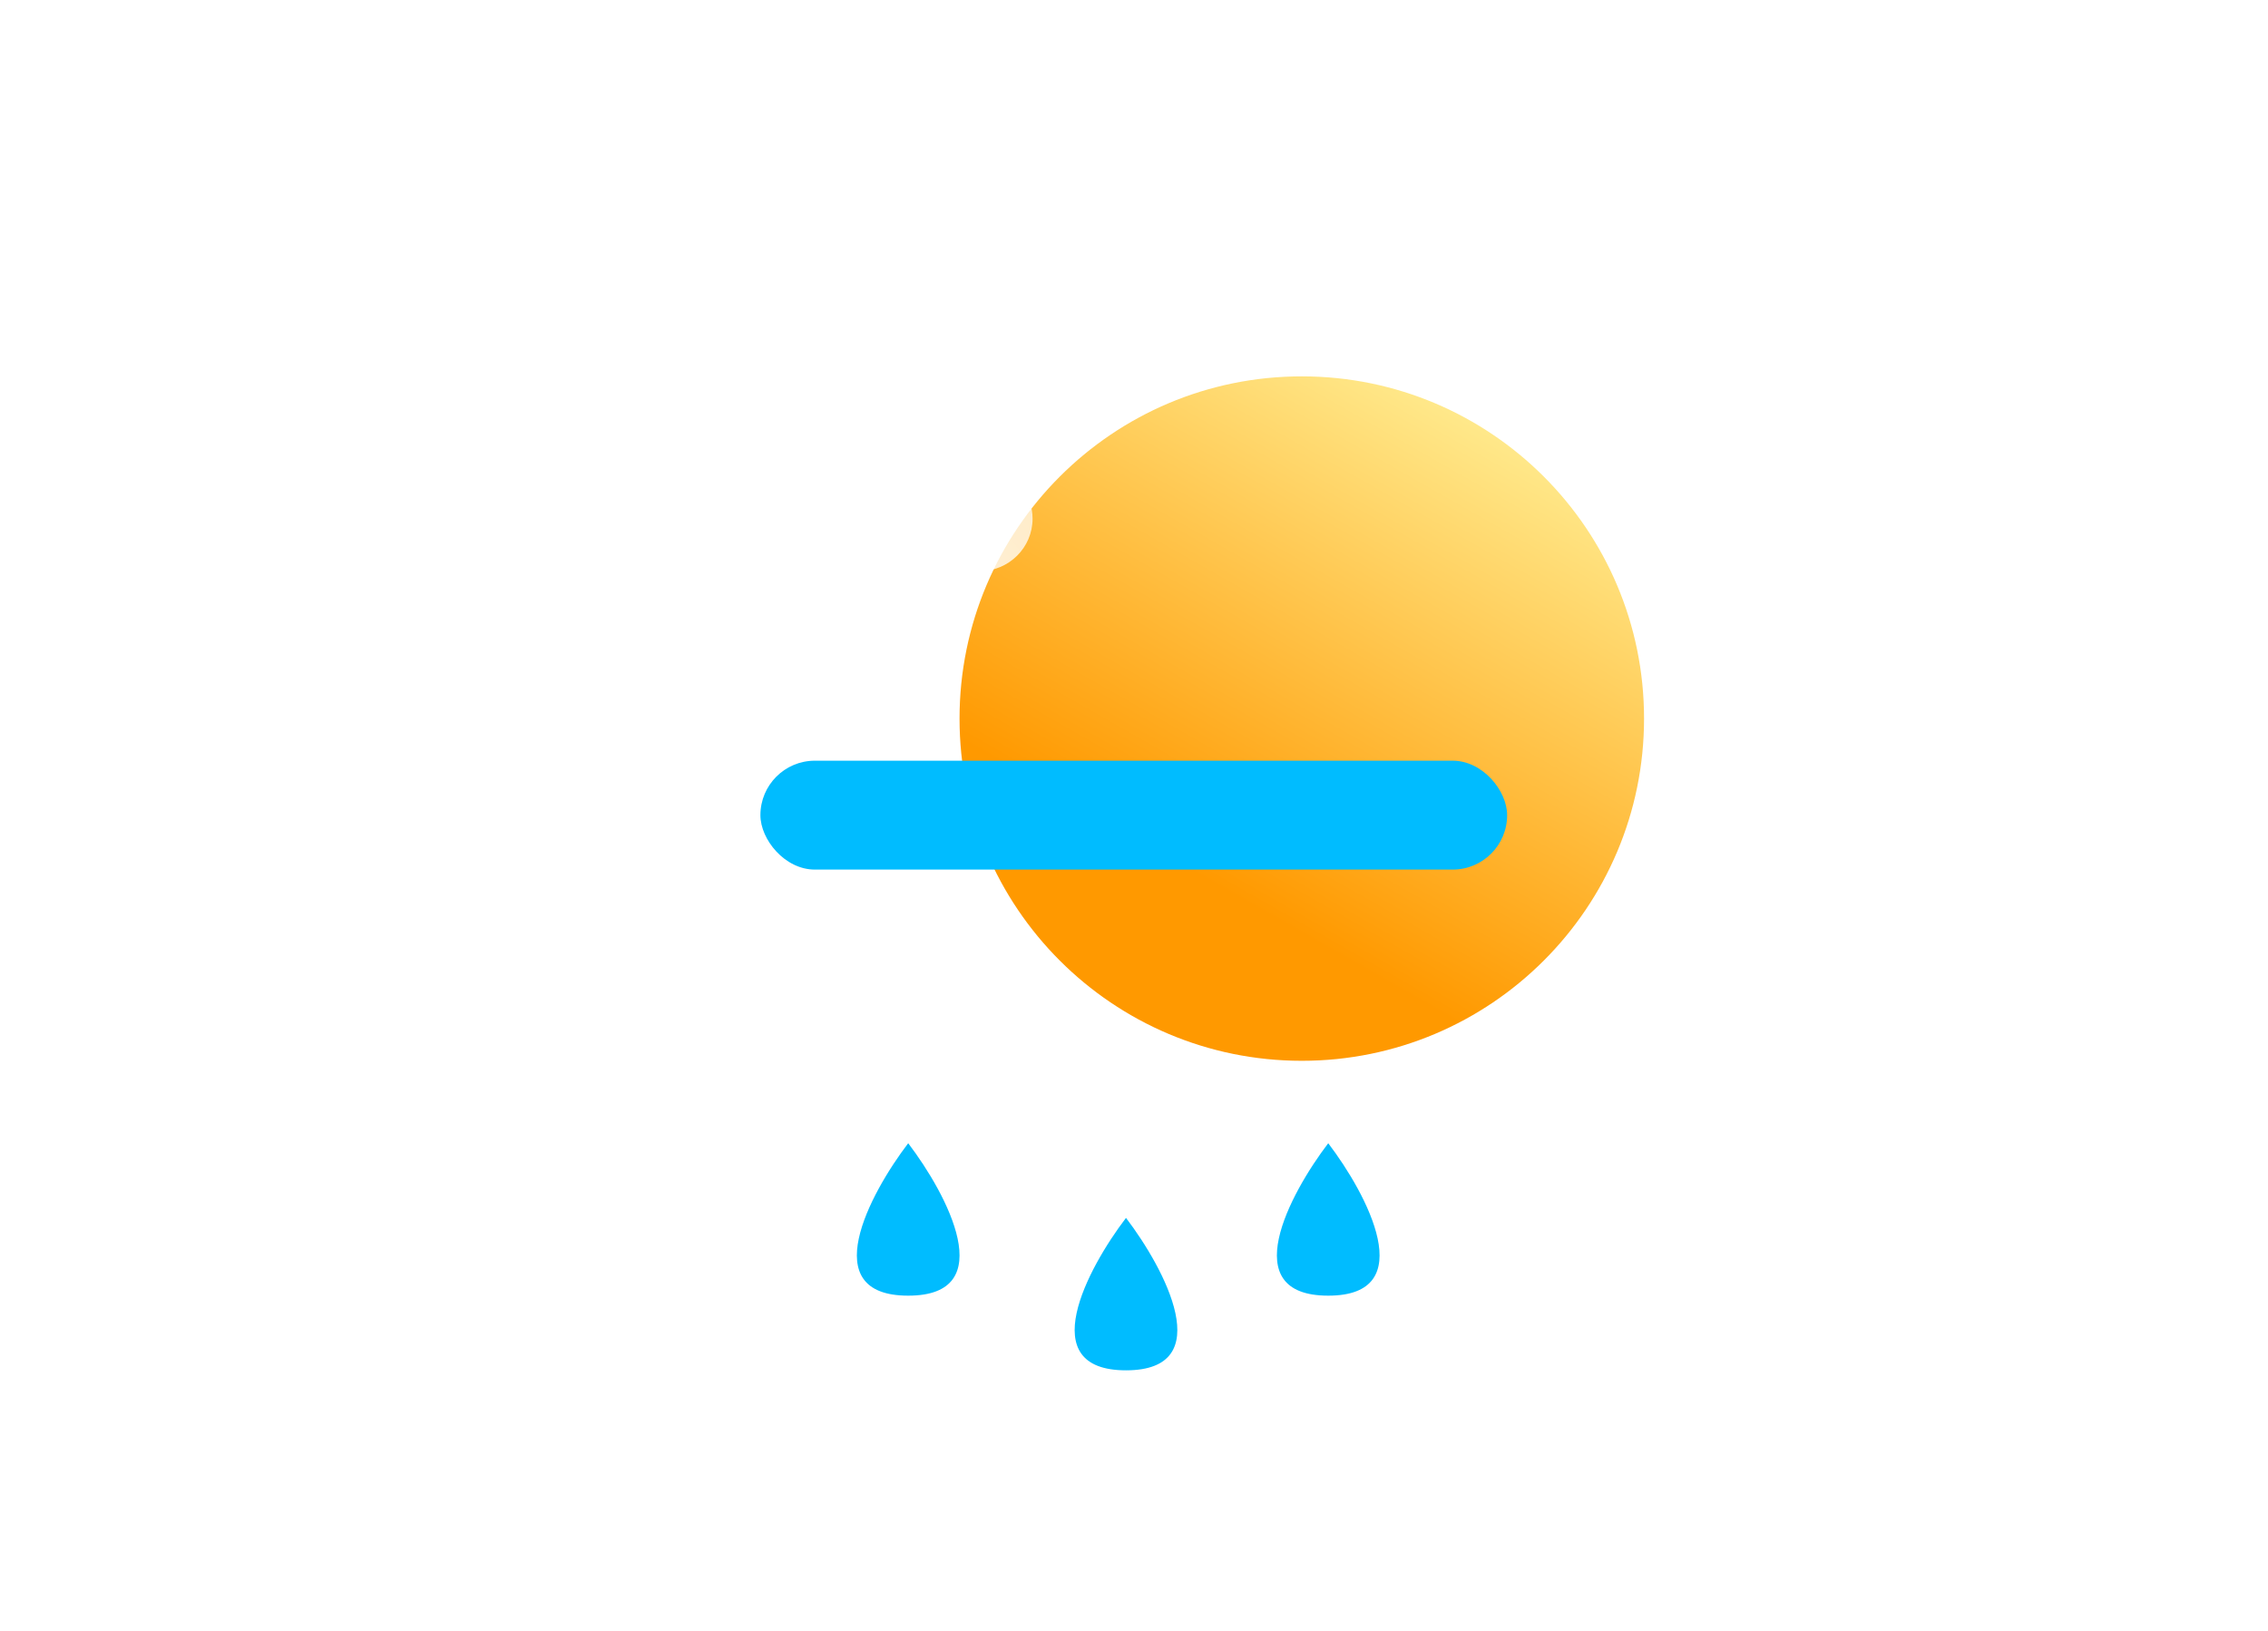 <svg width="235" height="169" viewBox="0 0 235 169" fill="none" xmlns="http://www.w3.org/2000/svg">
<g filter="url(#filter0_di_99_1534)">
<path d="M170.349 40.463C170.349 60.048 154.471 75.925 134.886 75.925C115.3 75.925 99.423 60.048 99.423 40.463C99.423 20.877 115.3 5 134.886 5C154.471 5 170.349 20.877 170.349 40.463Z" fill="url(#paint0_linear_99_1534)"/>
</g>
<g filter="url(#filter1_i_99_1534)">
<path d="M102.729 37.444C102.824 36.909 102.873 36.358 102.873 35.796C102.873 30.539 98.571 26.278 93.265 26.278C89.321 26.278 85.932 28.633 84.452 32.001C83.253 30.976 81.698 30.357 79.998 30.357C76.208 30.357 73.136 33.435 73.136 37.231C73.136 37.443 73.145 37.652 73.164 37.859C71.341 38.743 70.086 40.6 70.086 42.746C70.086 45.75 72.544 48.185 75.576 48.185H101.5C104.532 48.185 106.99 45.75 106.99 42.746C106.99 40.161 105.17 37.997 102.729 37.444Z" fill="url(#paint1_linear_99_1534)"/>
</g>
<g filter="url(#filter2_di_99_1534)">
<path d="M94.104 89.466C90.09 94.731 84.47 105.263 94.104 105.263C103.738 105.263 98.118 94.731 94.104 89.466Z" fill="#00BCFF"/>
</g>
<g filter="url(#filter3_di_99_1534)">
<path d="M116.671 97.203C112.657 102.469 107.037 113 116.671 113C126.305 113 120.685 102.469 116.671 97.203Z" fill="#00BCFF"/>
</g>
<g filter="url(#filter4_di_99_1534)">
<path d="M137.626 89.466C133.612 94.731 127.992 105.263 137.626 105.263C147.26 105.263 141.64 94.731 137.626 89.466Z" fill="#00BCFF"/>
</g>
<g filter="url(#filter5_f_99_1534)">
<rect x="78.79" y="78.827" width="77.373" height="11.284" rx="5.642" fill="#00BCFF"/>
</g>
<defs>
<filter id="filter0_di_99_1534" x="66.423" y="1" width="136.925" height="136.925" filterUnits="userSpaceOnUse" color-interpolation-filters="sRGB">
<feFlood flood-opacity="0" result="BackgroundImageFix"/>
<feColorMatrix in="SourceAlpha" type="matrix" values="0 0 0 0 0 0 0 0 0 0 0 0 0 0 0 0 0 0 127 0" result="hardAlpha"/>
<feOffset dy="29"/>
<feGaussianBlur stdDeviation="16.5"/>
<feComposite in2="hardAlpha" operator="out"/>
<feColorMatrix type="matrix" values="0 0 0 0 0.284 0 0 0 0 0.182 0 0 0 0 0.912 0 0 0 0.68 0"/>
<feBlend mode="normal" in2="BackgroundImageFix" result="effect1_dropShadow_99_1534"/>
<feBlend mode="normal" in="SourceGraphic" in2="effect1_dropShadow_99_1534" result="shape"/>
<feColorMatrix in="SourceAlpha" type="matrix" values="0 0 0 0 0 0 0 0 0 0 0 0 0 0 0 0 0 0 127 0" result="hardAlpha"/>
<feOffset dy="5"/>
<feGaussianBlur stdDeviation="9"/>
<feComposite in2="hardAlpha" operator="arithmetic" k2="-1" k3="1"/>
<feColorMatrix type="matrix" values="0 0 0 0 1 0 0 0 0 1 0 0 0 0 1 0 0 0 0.81 0"/>
<feBlend mode="normal" in2="shape" result="effect2_innerShadow_99_1534"/>
</filter>
<filter id="filter1_i_99_1534" x="70.086" y="26.278" width="36.904" height="31.908" filterUnits="userSpaceOnUse" color-interpolation-filters="sRGB">
<feFlood flood-opacity="0" result="BackgroundImageFix"/>
<feBlend mode="normal" in="SourceGraphic" in2="BackgroundImageFix" result="shape"/>
<feColorMatrix in="SourceAlpha" type="matrix" values="0 0 0 0 0 0 0 0 0 0 0 0 0 0 0 0 0 0 127 0" result="hardAlpha"/>
<feOffset dy="11"/>
<feGaussianBlur stdDeviation="5"/>
<feComposite in2="hardAlpha" operator="arithmetic" k2="-1" k3="1"/>
<feColorMatrix type="matrix" values="0 0 0 0 1 0 0 0 0 1 0 0 0 0 1 0 0 0 1 0"/>
<feBlend mode="normal" in2="shape" result="effect1_innerShadow_99_1534"/>
</filter>
<filter id="filter2_di_99_1534" x="69.784" y="89.466" width="48.639" height="54.797" filterUnits="userSpaceOnUse" color-interpolation-filters="sRGB">
<feFlood flood-opacity="0" result="BackgroundImageFix"/>
<feColorMatrix in="SourceAlpha" type="matrix" values="0 0 0 0 0 0 0 0 0 0 0 0 0 0 0 0 0 0 127 0" result="hardAlpha"/>
<feOffset dy="20"/>
<feGaussianBlur stdDeviation="9.5"/>
<feComposite in2="hardAlpha" operator="out"/>
<feColorMatrix type="matrix" values="0 0 0 0 0.284 0 0 0 0 0.179 0 0 0 0 0.933 0 0 0 1 0"/>
<feBlend mode="normal" in2="BackgroundImageFix" result="effect1_dropShadow_99_1534"/>
<feBlend mode="normal" in="SourceGraphic" in2="effect1_dropShadow_99_1534" result="shape"/>
<feColorMatrix in="SourceAlpha" type="matrix" values="0 0 0 0 0 0 0 0 0 0 0 0 0 0 0 0 0 0 127 0" result="hardAlpha"/>
<feOffset dy="9"/>
<feGaussianBlur stdDeviation="1.5"/>
<feComposite in2="hardAlpha" operator="arithmetic" k2="-1" k3="1"/>
<feColorMatrix type="matrix" values="0 0 0 0 1 0 0 0 0 1 0 0 0 0 1 0 0 0 0.21 0"/>
<feBlend mode="normal" in2="shape" result="effect2_innerShadow_99_1534"/>
</filter>
<filter id="filter3_di_99_1534" x="92.352" y="97.203" width="48.639" height="54.797" filterUnits="userSpaceOnUse" color-interpolation-filters="sRGB">
<feFlood flood-opacity="0" result="BackgroundImageFix"/>
<feColorMatrix in="SourceAlpha" type="matrix" values="0 0 0 0 0 0 0 0 0 0 0 0 0 0 0 0 0 0 127 0" result="hardAlpha"/>
<feOffset dy="20"/>
<feGaussianBlur stdDeviation="9.5"/>
<feComposite in2="hardAlpha" operator="out"/>
<feColorMatrix type="matrix" values="0 0 0 0 0.284 0 0 0 0 0.179 0 0 0 0 0.933 0 0 0 1 0"/>
<feBlend mode="normal" in2="BackgroundImageFix" result="effect1_dropShadow_99_1534"/>
<feBlend mode="normal" in="SourceGraphic" in2="effect1_dropShadow_99_1534" result="shape"/>
<feColorMatrix in="SourceAlpha" type="matrix" values="0 0 0 0 0 0 0 0 0 0 0 0 0 0 0 0 0 0 127 0" result="hardAlpha"/>
<feOffset dy="9"/>
<feGaussianBlur stdDeviation="1.5"/>
<feComposite in2="hardAlpha" operator="arithmetic" k2="-1" k3="1"/>
<feColorMatrix type="matrix" values="0 0 0 0 1 0 0 0 0 1 0 0 0 0 1 0 0 0 0.21 0"/>
<feBlend mode="normal" in2="shape" result="effect2_innerShadow_99_1534"/>
</filter>
<filter id="filter4_di_99_1534" x="113.307" y="89.466" width="48.639" height="54.797" filterUnits="userSpaceOnUse" color-interpolation-filters="sRGB">
<feFlood flood-opacity="0" result="BackgroundImageFix"/>
<feColorMatrix in="SourceAlpha" type="matrix" values="0 0 0 0 0 0 0 0 0 0 0 0 0 0 0 0 0 0 127 0" result="hardAlpha"/>
<feOffset dy="20"/>
<feGaussianBlur stdDeviation="9.5"/>
<feComposite in2="hardAlpha" operator="out"/>
<feColorMatrix type="matrix" values="0 0 0 0 0.284 0 0 0 0 0.179 0 0 0 0 0.933 0 0 0 1 0"/>
<feBlend mode="normal" in2="BackgroundImageFix" result="effect1_dropShadow_99_1534"/>
<feBlend mode="normal" in="SourceGraphic" in2="effect1_dropShadow_99_1534" result="shape"/>
<feColorMatrix in="SourceAlpha" type="matrix" values="0 0 0 0 0 0 0 0 0 0 0 0 0 0 0 0 0 0 127 0" result="hardAlpha"/>
<feOffset dy="9"/>
<feGaussianBlur stdDeviation="1.5"/>
<feComposite in2="hardAlpha" operator="arithmetic" k2="-1" k3="1"/>
<feColorMatrix type="matrix" values="0 0 0 0 1 0 0 0 0 1 0 0 0 0 1 0 0 0 0.21 0"/>
<feBlend mode="normal" in2="shape" result="effect2_innerShadow_99_1534"/>
</filter>
<filter id="filter5_f_99_1534" x="0.79" y="0.827" width="233.373" height="167.284" filterUnits="userSpaceOnUse" color-interpolation-filters="sRGB">
<feFlood flood-opacity="0" result="BackgroundImageFix"/>
<feBlend mode="normal" in="SourceGraphic" in2="BackgroundImageFix" result="shape"/>
<feGaussianBlur stdDeviation="39" result="effect1_foregroundBlur_99_1534"/>
</filter>
<linearGradient id="paint0_linear_99_1534" x1="129.499" y1="59.765" x2="158.677" y2="8.591" gradientUnits="userSpaceOnUse">
<stop stop-color="#FF9900"/>
<stop offset="1" stop-color="#FFEE94"/>
</linearGradient>
<linearGradient id="paint1_linear_99_1534" x1="72.433" y1="46.229" x2="109.663" y2="18.388" gradientUnits="userSpaceOnUse">
<stop stop-color="white"/>
<stop offset="1" stop-color="white" stop-opacity="0.58"/>
</linearGradient>
</defs>
</svg>
